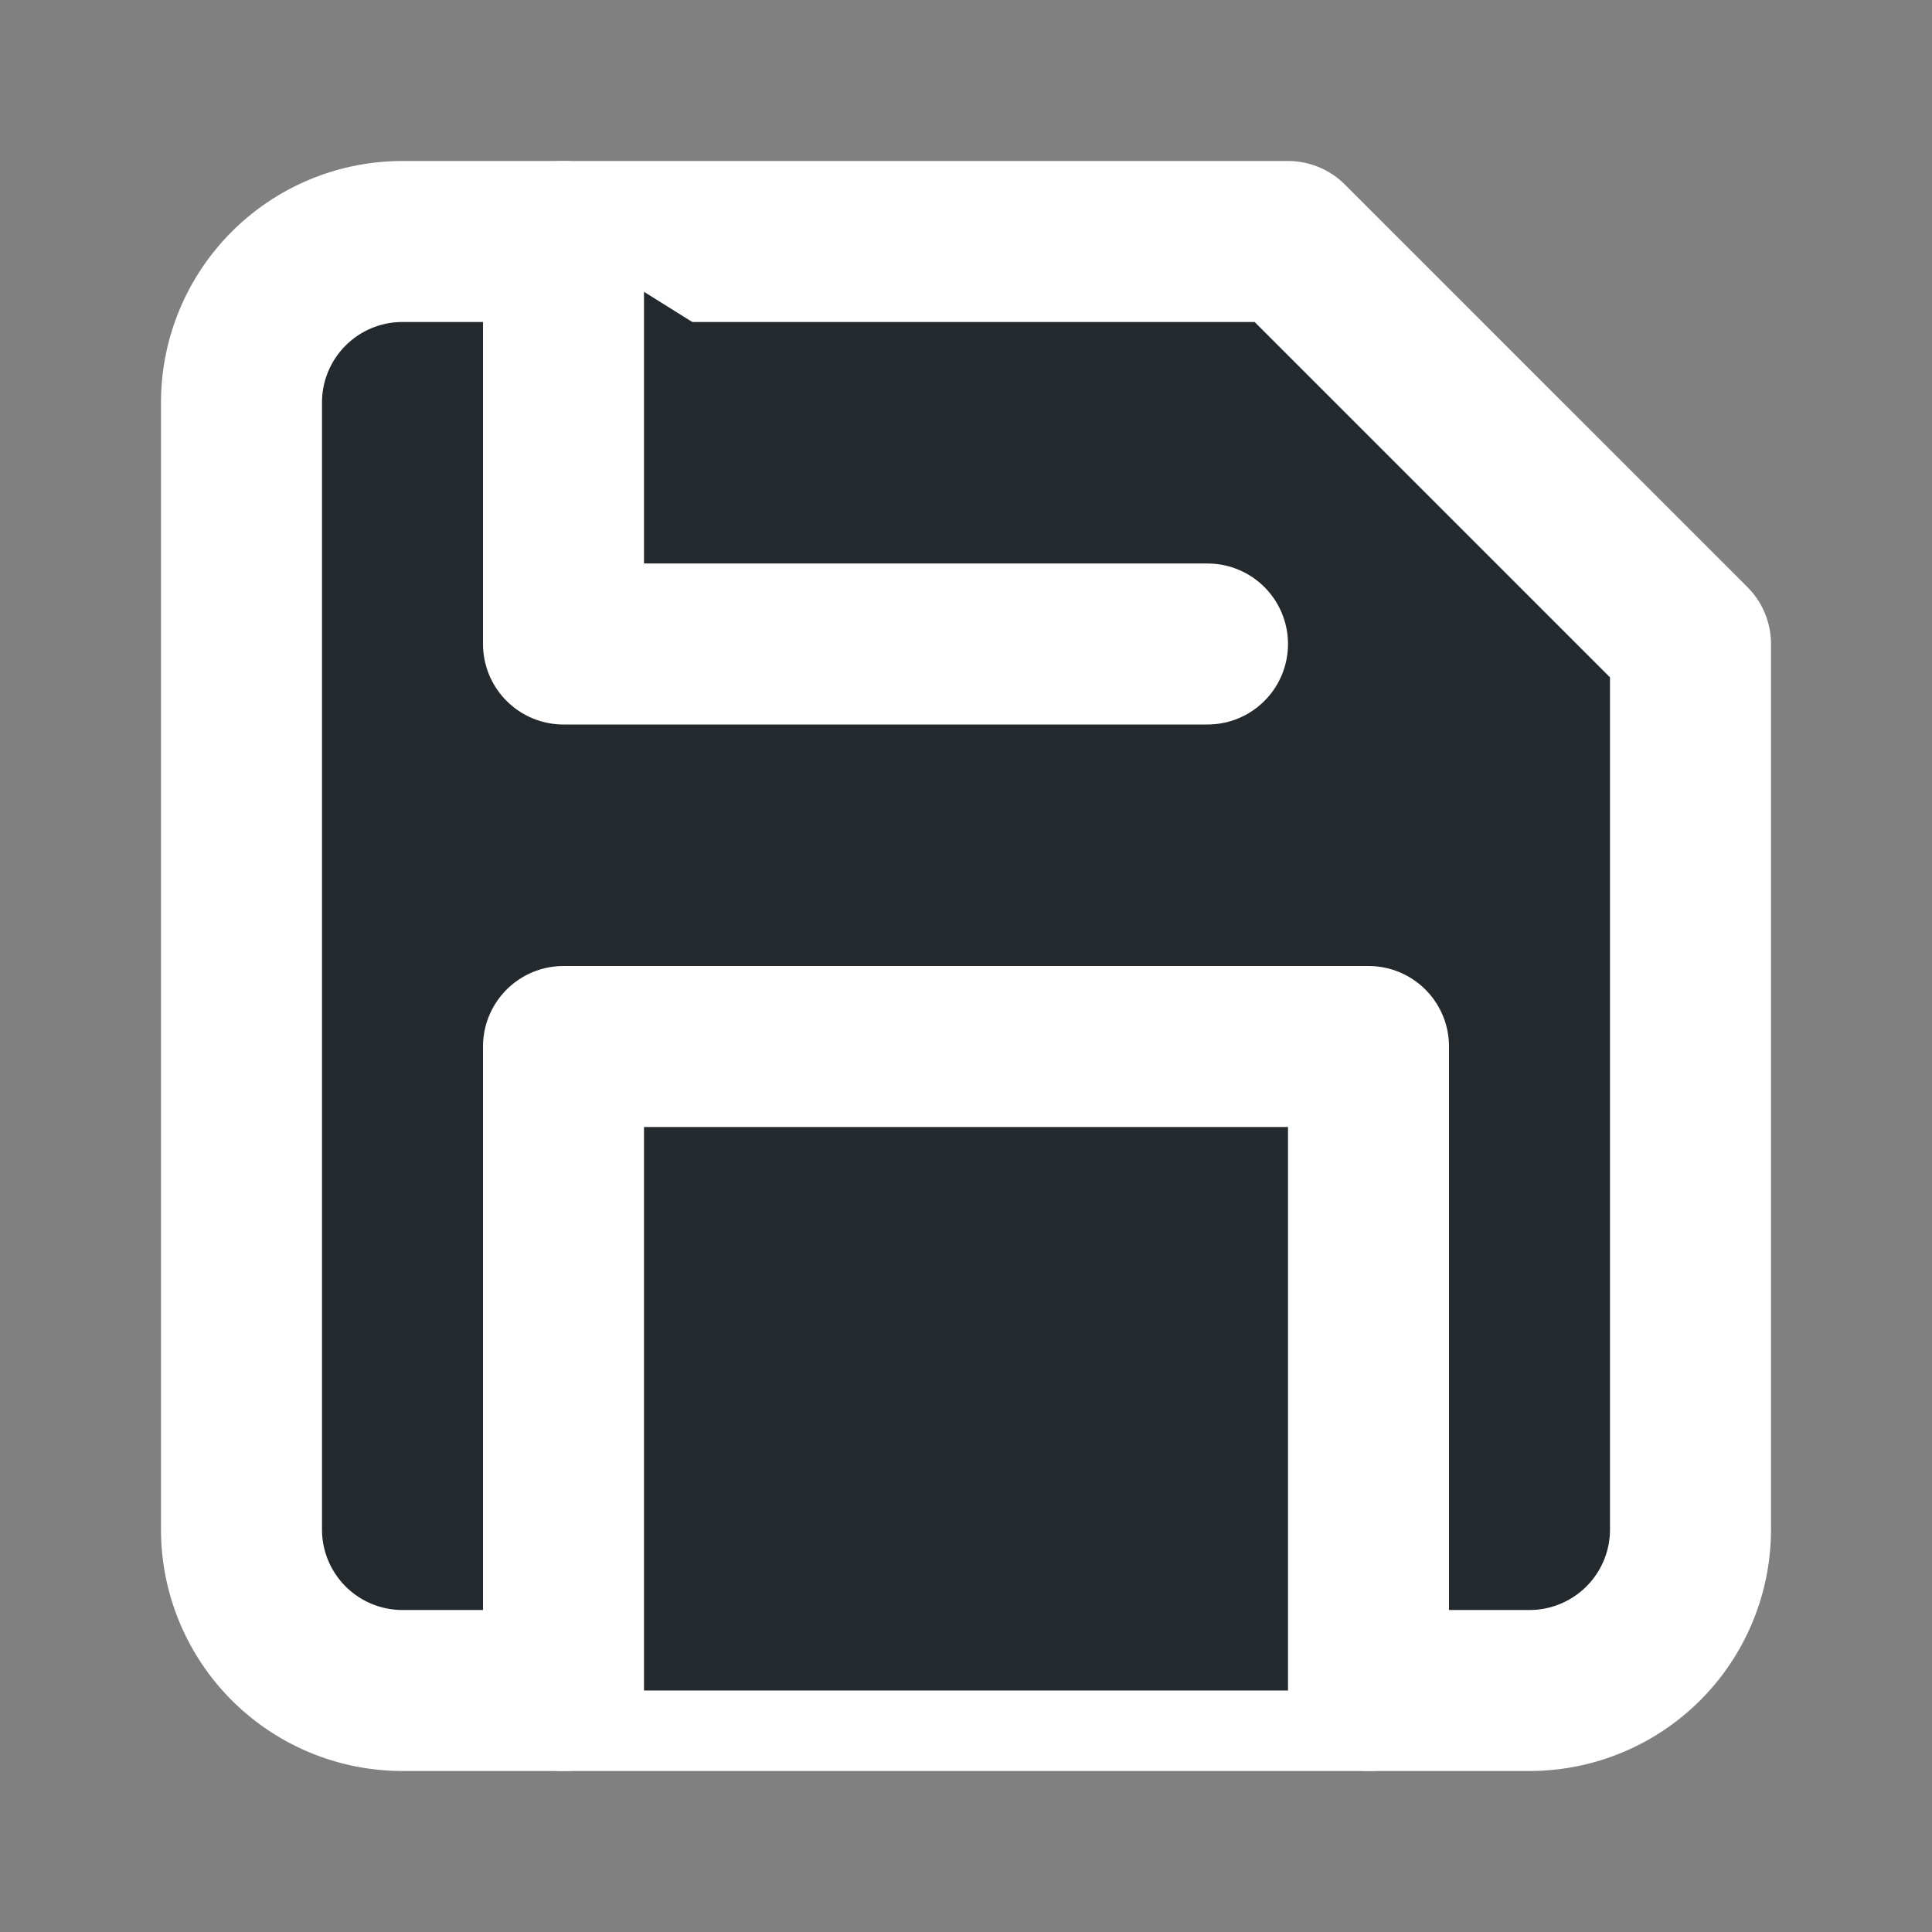 <?xml version="1.0" encoding="UTF-8" standalone="no"?>
<svg
   xmlns:dc="http://purl.org/dc/elements/1.1/"
   xmlns:cc="http://creativecommons.org/ns#"
   xmlns:rdf="http://www.w3.org/1999/02/22-rdf-syntax-ns#"
   xmlns:svg="http://www.w3.org/2000/svg"
   xmlns="http://www.w3.org/2000/svg"
   xmlns:sodipodi="http://sodipodi.sourceforge.net/DTD/sodipodi-0.dtd"
   xmlns:inkscape="http://www.inkscape.org/namespaces/inkscape"
   width="24"
   height="24"
   viewBox="0 0 24 24"
   fill="none"
   stroke="currentColor"
   stroke-width="2"
   stroke-linecap="round"
   stroke-linejoin="round"
   class="feather feather-save"
   version="1.1"
   id="svg8"
   sodipodi:docname="save.svg"
   inkscape:version="1.0.1 (3bc2e813f5, 2020-09-07)">
  <rect x="0" y="0" width="24" height="24" fill="#808080" stroke="none"/>
  <defs
     id="defs12" />
  <sodipodi:namedview
     pagecolor="#ffffff"
     bordercolor="#666666"
     borderopacity="1"
     objecttolerance="10"
     gridtolerance="10"
     guidetolerance="10"
     inkscape:pageopacity="0"
     inkscape:pageshadow="2"
     inkscape:window-width="1920"
     inkscape:window-height="1017"
     id="namedview10"
     showgrid="false"
     inkscape:zoom="35.416667"
     inkscape:cx="9.9670588"
     inkscape:cy="8.3360118"
     inkscape:window-x="-8"
     inkscape:window-y="-8"
     inkscape:window-maximized="1"
     inkscape:current-layer="svg8"
     inkscape:document-rotation="0" />
  <path
     d="M19 21H5a2 2 0 0 1-2-2V5a2 2 0 0 1 2-2h11l5 5v11a2 2 0 0 1-2 2z"
     id="path2"
     style="fill:#24292e;stroke:#ffffff;fill-opacity:1"
     inkscape:export-xdpi="115.2"
     inkscape:export-ydpi="115.2" />
  <polyline
     points="17 21 17 13 7 13 7 21"
     id="polyline4"
     style="fill:#24292e;stroke:#ffffff;fill-opacity:1"
     inkscape:export-xdpi="115.2"
     inkscape:export-ydpi="115.2" />
  <polyline
     points="7 3 7 8 15 8"
     id="polyline6"
     style="fill:#24292e;stroke:#ffffff;fill-opacity:1"
     inkscape:export-xdpi="115.2"
     inkscape:export-ydpi="115.2" />
</svg>

